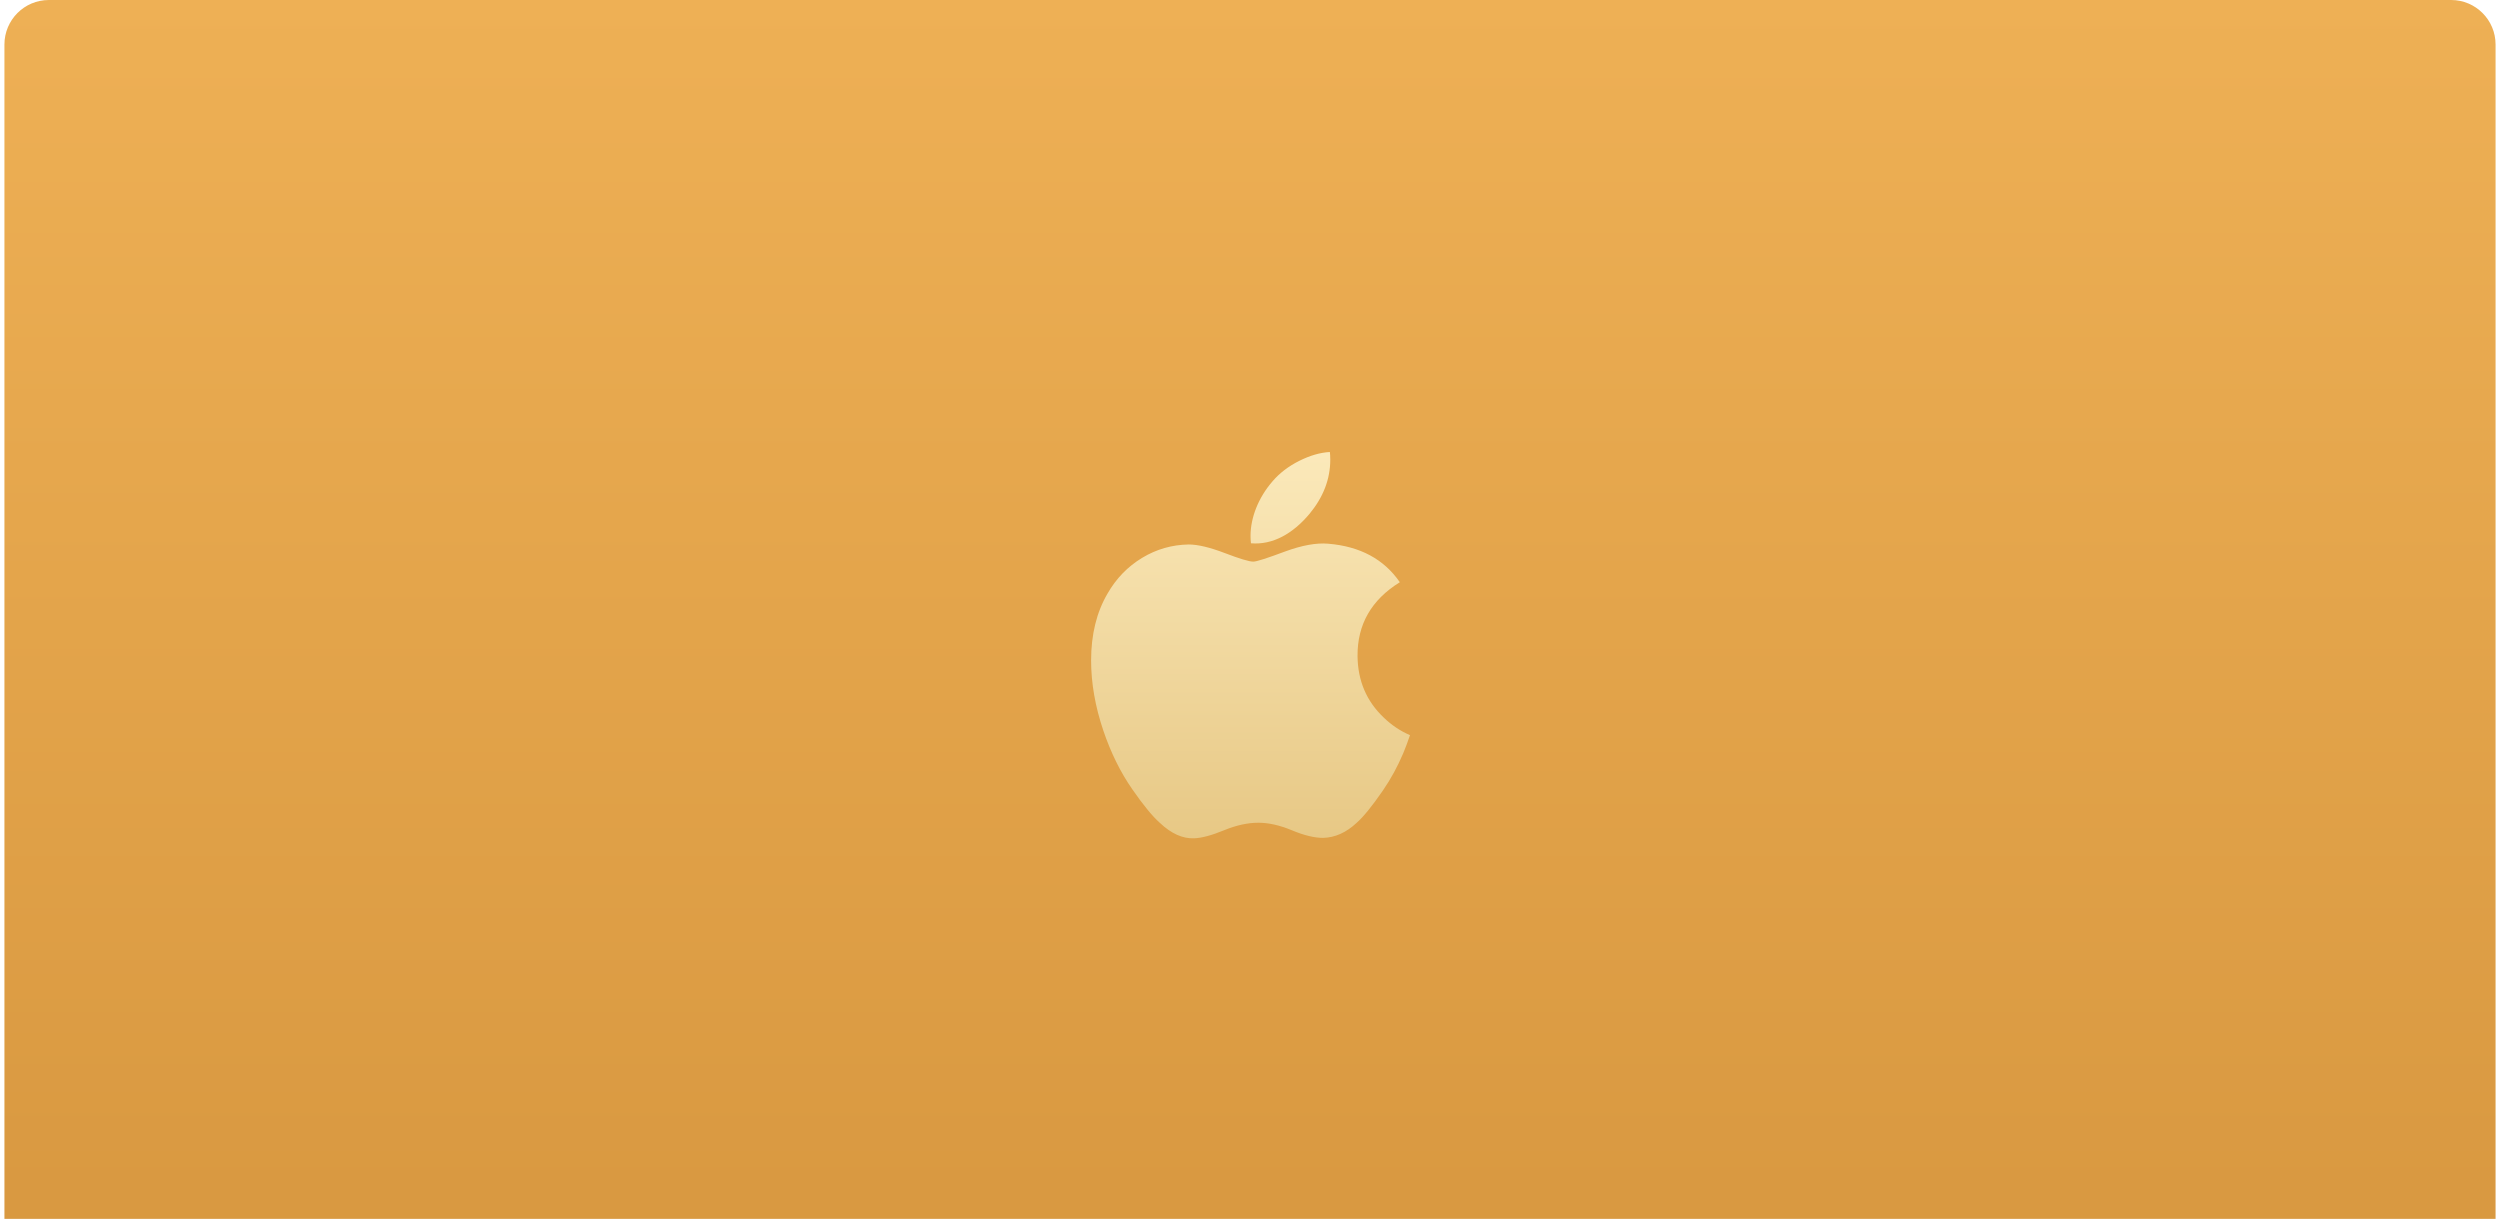 <svg width="361" height="176" viewBox="0 0 361 176" fill="none" xmlns="http://www.w3.org/2000/svg">
<path d="M7.058 0C3.513 0 0.64 2.879 0.64 6.43V240.821C0.64 244.372 3.513 247.251 7.058 247.251H353.942C357.487 247.251 360.36 244.372 360.36 240.821V6.43C360.36 2.879 357.487 0 353.942 0H7.058Z" fill="url(#paint0_linear_6012_12)"/>
<path d="M192.091 66.385C192.091 69.175 191.092 71.78 189.101 74.191C186.698 77.057 183.792 78.713 180.641 78.452C180.601 78.118 180.577 77.765 180.577 77.395C180.577 74.717 181.72 71.85 183.749 69.507C184.762 68.32 186.05 67.334 187.613 66.547C189.172 65.771 190.646 65.343 192.033 65.269C192.051 65.435 192.065 65.601 192.074 65.766C192.085 65.973 192.091 66.18 192.091 66.385Z" fill="url(#paint1_linear_6012_12)"/>
<path d="M202.639 108.742C201.812 110.691 200.834 112.485 199.7 114.134C198.155 116.383 196.889 117.939 195.914 118.803C194.402 120.222 192.782 120.949 191.048 120.99C189.803 120.99 188.301 120.628 186.553 119.895C184.799 119.165 183.188 118.803 181.714 118.803C180.169 118.803 178.511 119.165 176.738 119.895C174.962 120.628 173.532 121.011 172.438 121.049C170.775 121.121 169.117 120.374 167.462 118.803C166.406 117.863 165.085 116.252 163.502 113.969C161.804 111.531 160.408 108.704 159.315 105.481C158.143 102 157.556 98.629 157.556 95.365C157.556 91.627 158.348 88.402 159.934 85.7C161.18 83.53 162.838 81.818 164.913 80.561C166.988 79.304 169.23 78.664 171.644 78.623C172.965 78.623 174.698 79.04 176.85 79.859C178.997 80.682 180.376 81.099 180.98 81.099C181.432 81.099 182.963 80.611 185.559 79.639C188.014 78.738 190.086 78.364 191.784 78.511C196.383 78.89 199.838 80.74 202.136 84.073C198.023 86.617 195.988 90.179 196.029 94.748C196.066 98.308 197.331 101.27 199.818 103.622C200.945 104.713 202.204 105.557 203.604 106.156C203.301 107.055 202.98 107.916 202.639 108.742Z" fill="url(#paint2_linear_6012_12)"/>
<defs>
<linearGradient id="paint0_linear_6012_12" x1="180.5" y1="0" x2="180.5" y2="247.251" gradientUnits="userSpaceOnUse">
<stop stop-color="#EEB055"/>
<stop offset="1" stop-color="#D08F38"/>
</linearGradient>
<linearGradient id="paint1_linear_6012_12" x1="180.58" y1="65.269" x2="180.58" y2="121.053" gradientUnits="userSpaceOnUse">
<stop stop-color="#FBE9BA"/>
<stop offset="1" stop-color="#E7C885"/>
</linearGradient>
<linearGradient id="paint2_linear_6012_12" x1="180.58" y1="65.269" x2="180.58" y2="121.053" gradientUnits="userSpaceOnUse">
<stop stop-color="#FBE9BA"/>
<stop offset="1" stop-color="#E7C885"/>
</linearGradient>
</defs>
</svg>

